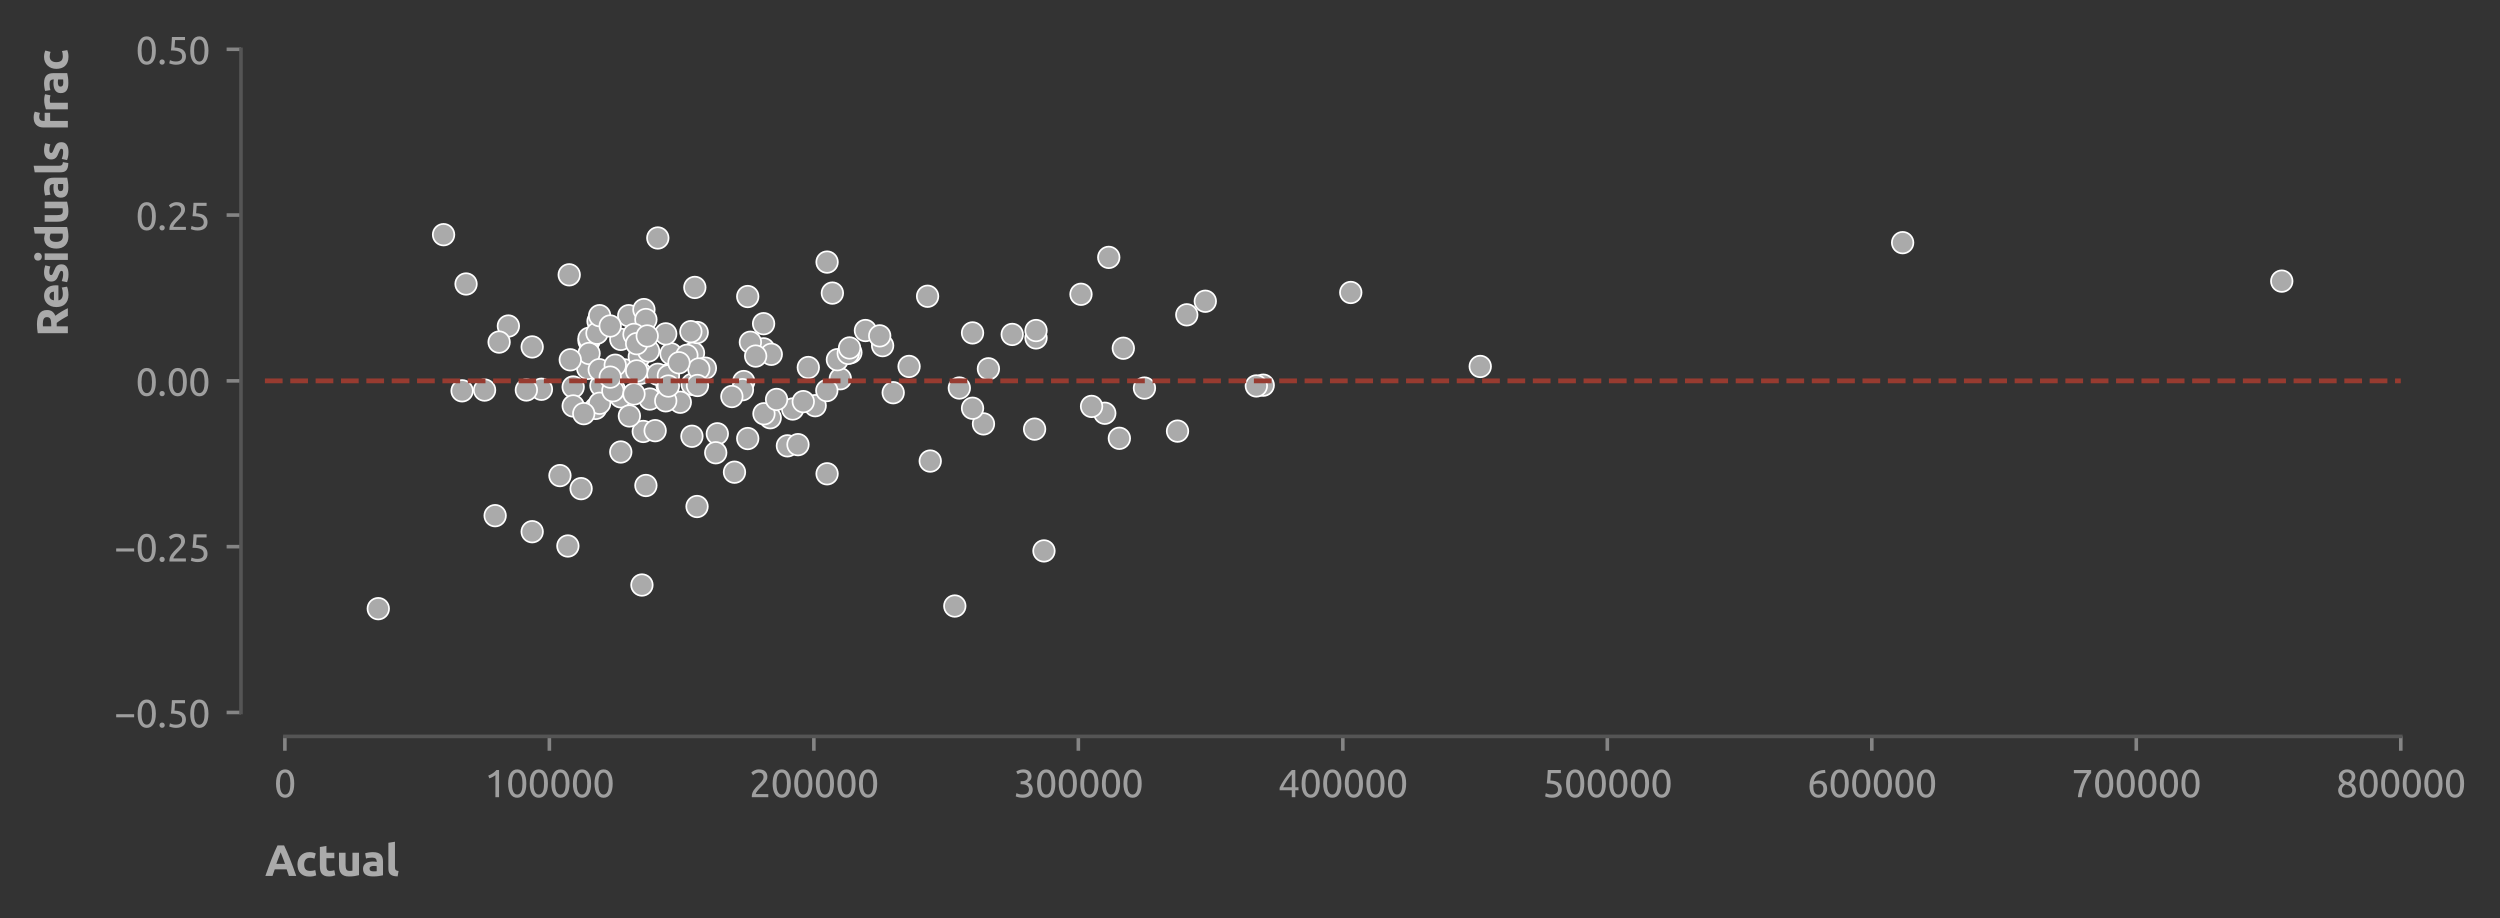 <?xml version="1.0" encoding="utf-8" standalone="no"?>
<!DOCTYPE svg PUBLIC "-//W3C//DTD SVG 1.1//EN"
  "http://www.w3.org/Graphics/SVG/1.1/DTD/svg11.dtd">
<svg xmlns:xlink="http://www.w3.org/1999/xlink" width="522.503pt" height="191.94pt" viewBox="0 0 522.503 191.94" xmlns="http://www.w3.org/2000/svg" version="1.1">
 <rect x="0" y="0" width="522.503" height="191.94" fill="#333333" stroke="none"/>
 <defs>
  <style type="text/css">*{stroke-linejoin: round; stroke-linecap: butt}</style>
 </defs>
 <g id="figure_1">
  <g id="patch_1">
   <path d="M 0 191.94 
L 522.503 191.94 
L 522.503 0 
L 0 0 
L 0 191.94 
z
" style="fill: none"/>
  </g>
  <g id="axes_1">
   <g id="patch_2">
    <path d="M 55.366 148.904 
L 501.766 148.904 
L 501.766 10.304 
L 55.366 10.304 
L 55.366 148.904 
z
" style="fill: none"/>
   </g>
   <g id="matplotlib.axis_1">
    <g id="xtick_1">
     <g id="line2d_1">
      <defs>
       <path id="m2306e26e25" d="M 0 0 
L 0 3 
" style="stroke: #858585; stroke-width: 0.75"/>
      </defs>
      <g>
       <use xlink:href="#m2306e26e25" x="59.539" y="153.904" style="fill: #858585; stroke: #858585; stroke-width: 0.75"/>
      </g>
     </g>
     <g id="text_1">
      <!-- 0 -->
      <g style="fill: #9f9f9f" transform="translate(57.283 166.611) scale(0.08 -0.08)">
       <defs>
        <path id="Ubuntu-30" d="M 320 2221 
Q 320 3334 713 3936 
Q 1107 4538 1805 4538 
Q 2502 4538 2896 3936 
Q 3290 3334 3290 2221 
Q 3290 1107 2896 505 
Q 2502 -96 1805 -96 
Q 1107 -96 713 505 
Q 320 1107 320 2221 
z
M 2662 2221 
Q 2662 2586 2620 2912 
Q 2579 3238 2480 3481 
Q 2381 3725 2214 3869 
Q 2048 4013 1805 4013 
Q 1562 4013 1395 3869 
Q 1229 3725 1129 3481 
Q 1030 3238 988 2912 
Q 947 2586 947 2221 
Q 947 1856 988 1529 
Q 1030 1203 1129 960 
Q 1229 717 1395 573 
Q 1562 429 1805 429 
Q 2048 429 2214 573 
Q 2381 717 2480 960 
Q 2579 1203 2620 1529 
Q 2662 1856 2662 2221 
z
" transform="scale(0.016)"/>
       </defs>
       <use xlink:href="#Ubuntu-30"/>
      </g>
     </g>
    </g>
    <g id="xtick_2">
     <g id="line2d_2">
      <g>
       <use xlink:href="#m2306e26e25" x="114.818" y="153.904" style="fill: #858585; stroke: #858585; stroke-width: 0.75"/>
      </g>
     </g>
     <g id="text_2">
      <!-- 100000 -->
      <g style="fill: #9f9f9f" transform="translate(101.28 166.611) scale(0.08 -0.08)">
       <defs>
        <path id="Ubuntu-31" d="M 595 3520 
Q 960 3661 1305 3881 
Q 1651 4102 1939 4435 
L 2362 4435 
L 2362 0 
L 1766 0 
L 1766 3610 
Q 1690 3539 1578 3462 
Q 1466 3386 1334 3315 
Q 1203 3245 1059 3181 
Q 915 3117 781 3072 
L 595 3520 
z
" transform="scale(0.016)"/>
       </defs>
       <use xlink:href="#Ubuntu-31"/>
       <use xlink:href="#Ubuntu-30" x="56.4"/>
       <use xlink:href="#Ubuntu-30" x="112.8"/>
       <use xlink:href="#Ubuntu-30" x="169.2"/>
       <use xlink:href="#Ubuntu-30" x="225.6"/>
       <use xlink:href="#Ubuntu-30" x="282"/>
      </g>
     </g>
    </g>
    <g id="xtick_3">
     <g id="line2d_3">
      <g>
       <use xlink:href="#m2306e26e25" x="170.096" y="153.904" style="fill: #858585; stroke: #858585; stroke-width: 0.75"/>
      </g>
     </g>
     <g id="text_3">
      <!-- 200000 -->
      <g style="fill: #9f9f9f" transform="translate(156.559 166.611) scale(0.08 -0.08)">
       <defs>
        <path id="Ubuntu-32" d="M 2989 3302 
Q 2989 3072 2896 2857 
Q 2803 2643 2649 2435 
Q 2496 2227 2304 2025 
Q 2112 1824 1920 1632 
Q 1811 1523 1667 1376 
Q 1523 1229 1395 1069 
Q 1267 909 1180 761 
Q 1094 614 1094 506 
L 3136 506 
L 3136 0 
L 448 0 
Q 442 38 442 76 
Q 442 115 442 147 
Q 442 448 541 707 
Q 640 966 800 1196 
Q 960 1427 1158 1632 
Q 1357 1837 1549 2029 
Q 1709 2182 1853 2332 
Q 1997 2483 2109 2633 
Q 2221 2784 2288 2944 
Q 2355 3104 2355 3283 
Q 2355 3475 2294 3609 
Q 2234 3744 2131 3833 
Q 2029 3923 1891 3964 
Q 1754 4006 1600 4006 
Q 1414 4006 1260 3955 
Q 1107 3904 985 3837 
Q 864 3770 781 3696 
Q 698 3622 653 3584 
L 358 4006 
Q 416 4070 531 4163 
Q 646 4256 806 4339 
Q 966 4422 1164 4480 
Q 1363 4538 1594 4538 
Q 2291 4538 2640 4214 
Q 2989 3891 2989 3302 
z
" transform="scale(0.016)"/>
       </defs>
       <use xlink:href="#Ubuntu-32"/>
       <use xlink:href="#Ubuntu-30" x="56.4"/>
       <use xlink:href="#Ubuntu-30" x="112.8"/>
       <use xlink:href="#Ubuntu-30" x="169.2"/>
       <use xlink:href="#Ubuntu-30" x="225.6"/>
       <use xlink:href="#Ubuntu-30" x="282"/>
      </g>
     </g>
    </g>
    <g id="xtick_4">
     <g id="line2d_4">
      <g>
       <use xlink:href="#m2306e26e25" x="225.374" y="153.904" style="fill: #858585; stroke: #858585; stroke-width: 0.75"/>
      </g>
     </g>
     <g id="text_4">
      <!-- 300000 -->
      <g style="fill: #9f9f9f" transform="translate(211.837 166.611) scale(0.08 -0.08)">
       <defs>
        <path id="Ubuntu-33" d="M 1446 435 
Q 2016 435 2262 659 
Q 2509 883 2509 1261 
Q 2509 1504 2406 1670 
Q 2304 1837 2137 1936 
Q 1971 2035 1750 2076 
Q 1530 2118 1299 2118 
L 1146 2118 
L 1146 2605 
L 1357 2605 
Q 1517 2605 1686 2637 
Q 1856 2669 1997 2752 
Q 2138 2835 2227 2979 
Q 2317 3123 2317 3341 
Q 2317 3520 2253 3648 
Q 2189 3776 2083 3859 
Q 1978 3942 1840 3977 
Q 1702 4013 1549 4013 
Q 1242 4013 1027 3923 
Q 813 3834 666 3738 
L 435 4192 
Q 512 4243 630 4304 
Q 749 4365 896 4416 
Q 1043 4467 1212 4502 
Q 1382 4538 1568 4538 
Q 1920 4538 2176 4451 
Q 2432 4365 2598 4208 
Q 2765 4051 2848 3836 
Q 2931 3622 2931 3373 
Q 2931 3027 2732 2780 
Q 2534 2534 2253 2406 
Q 2426 2355 2586 2259 
Q 2746 2163 2864 2016 
Q 2982 1869 3056 1677 
Q 3130 1485 3130 1248 
Q 3130 960 3030 713 
Q 2931 467 2723 288 
Q 2515 109 2201 6 
Q 1888 -96 1459 -96 
Q 1293 -96 1117 -70 
Q 941 -45 787 -6 
Q 634 32 518 70 
Q 403 109 352 134 
L 467 653 
Q 576 602 829 518 
Q 1082 435 1446 435 
z
" transform="scale(0.016)"/>
       </defs>
       <use xlink:href="#Ubuntu-33"/>
       <use xlink:href="#Ubuntu-30" x="56.4"/>
       <use xlink:href="#Ubuntu-30" x="112.8"/>
       <use xlink:href="#Ubuntu-30" x="169.2"/>
       <use xlink:href="#Ubuntu-30" x="225.6"/>
       <use xlink:href="#Ubuntu-30" x="282"/>
      </g>
     </g>
    </g>
    <g id="xtick_5">
     <g id="line2d_5">
      <g>
       <use xlink:href="#m2306e26e25" x="280.653" y="153.904" style="fill: #858585; stroke: #858585; stroke-width: 0.75"/>
      </g>
     </g>
     <g id="text_5">
      <!-- 400000 -->
      <g style="fill: #9f9f9f" transform="translate(267.115 166.611) scale(0.08 -0.08)">
       <defs>
        <path id="Ubuntu-34" d="M 256 1536 
Q 378 1818 589 2192 
Q 800 2566 1065 2963 
Q 1331 3360 1635 3744 
Q 1939 4128 2246 4435 
L 2816 4435 
L 2816 1619 
L 3341 1619 
L 3341 1133 
L 2816 1133 
L 2816 0 
L 2240 0 
L 2240 1133 
L 256 1133 
L 256 1536 
z
M 2240 3731 
Q 2048 3526 1853 3273 
Q 1658 3021 1472 2745 
Q 1286 2470 1123 2182 
Q 960 1894 832 1619 
L 2240 1619 
L 2240 3731 
z
" transform="scale(0.016)"/>
       </defs>
       <use xlink:href="#Ubuntu-34"/>
       <use xlink:href="#Ubuntu-30" x="56.4"/>
       <use xlink:href="#Ubuntu-30" x="112.8"/>
       <use xlink:href="#Ubuntu-30" x="169.2"/>
       <use xlink:href="#Ubuntu-30" x="225.6"/>
       <use xlink:href="#Ubuntu-30" x="282"/>
      </g>
     </g>
    </g>
    <g id="xtick_6">
     <g id="line2d_6">
      <g>
       <use xlink:href="#m2306e26e25" x="335.931" y="153.904" style="fill: #858585; stroke: #858585; stroke-width: 0.75"/>
      </g>
     </g>
     <g id="text_6">
      <!-- 500000 -->
      <g style="fill: #9f9f9f" transform="translate(322.394 166.611) scale(0.08 -0.08)">
       <defs>
        <path id="Ubuntu-35" d="M 1274 2726 
Q 2240 2688 2691 2304 
Q 3142 1920 3142 1261 
Q 3142 966 3043 716 
Q 2944 467 2742 288 
Q 2541 109 2233 6 
Q 1926 -96 1504 -96 
Q 1338 -96 1165 -70 
Q 992 -45 845 -6 
Q 698 32 582 70 
Q 467 109 416 134 
L 531 653 
Q 640 602 886 518 
Q 1133 435 1491 435 
Q 1779 435 1974 499 
Q 2170 563 2291 672 
Q 2413 781 2467 925 
Q 2522 1069 2522 1229 
Q 2522 1472 2438 1661 
Q 2355 1850 2144 1978 
Q 1933 2106 1581 2173 
Q 1229 2240 691 2240 
Q 730 2554 752 2829 
Q 774 3104 793 3366 
Q 813 3629 825 3888 
Q 838 4147 851 4435 
L 2989 4435 
L 2989 3930 
L 1370 3930 
Q 1363 3834 1350 3670 
Q 1338 3507 1325 3331 
Q 1312 3155 1299 2988 
Q 1286 2822 1274 2726 
z
" transform="scale(0.016)"/>
       </defs>
       <use xlink:href="#Ubuntu-35"/>
       <use xlink:href="#Ubuntu-30" x="56.4"/>
       <use xlink:href="#Ubuntu-30" x="112.8"/>
       <use xlink:href="#Ubuntu-30" x="169.2"/>
       <use xlink:href="#Ubuntu-30" x="225.6"/>
       <use xlink:href="#Ubuntu-30" x="282"/>
      </g>
     </g>
    </g>
    <g id="xtick_7">
     <g id="line2d_7">
      <g>
       <use xlink:href="#m2306e26e25" x="391.209" y="153.904" style="fill: #858585; stroke: #858585; stroke-width: 0.75"/>
      </g>
     </g>
     <g id="text_7">
      <!-- 600000 -->
      <g style="fill: #9f9f9f" transform="translate(377.672 166.611) scale(0.08 -0.08)">
       <defs>
        <path id="Ubuntu-36" d="M 403 1779 
Q 403 2426 582 2922 
Q 762 3418 1091 3757 
Q 1421 4096 1891 4272 
Q 2362 4448 2950 4454 
L 2995 3955 
Q 2618 3949 2307 3872 
Q 1997 3795 1753 3628 
Q 1510 3462 1344 3196 
Q 1178 2931 1094 2541 
Q 1261 2618 1469 2669 
Q 1677 2720 1901 2720 
Q 2278 2720 2540 2605 
Q 2803 2490 2969 2301 
Q 3136 2112 3209 1865 
Q 3283 1619 3283 1350 
Q 3283 1107 3200 851 
Q 3117 595 2947 384 
Q 2778 173 2515 38 
Q 2253 -96 1894 -96 
Q 1165 -96 784 403 
Q 403 902 403 1779 
z
M 1837 2234 
Q 1613 2234 1421 2192 
Q 1229 2150 1037 2067 
Q 1030 1997 1027 1923 
Q 1024 1850 1024 1779 
Q 1024 1498 1062 1248 
Q 1101 998 1200 809 
Q 1299 621 1465 509 
Q 1632 397 1888 397 
Q 2099 397 2246 486 
Q 2394 576 2490 717 
Q 2586 858 2627 1021 
Q 2669 1184 2669 1338 
Q 2669 1773 2461 2003 
Q 2253 2234 1837 2234 
z
" transform="scale(0.016)"/>
       </defs>
       <use xlink:href="#Ubuntu-36"/>
       <use xlink:href="#Ubuntu-30" x="56.4"/>
       <use xlink:href="#Ubuntu-30" x="112.8"/>
       <use xlink:href="#Ubuntu-30" x="169.2"/>
       <use xlink:href="#Ubuntu-30" x="225.6"/>
       <use xlink:href="#Ubuntu-30" x="282"/>
      </g>
     </g>
    </g>
    <g id="xtick_8">
     <g id="line2d_8">
      <g>
       <use xlink:href="#m2306e26e25" x="446.488" y="153.904" style="fill: #858585; stroke: #858585; stroke-width: 0.75"/>
      </g>
     </g>
     <g id="text_8">
      <!-- 700000 -->
      <g style="fill: #9f9f9f" transform="translate(432.95 166.611) scale(0.08 -0.08)">
       <defs>
        <path id="Ubuntu-37" d="M 1043 0 
Q 1082 512 1226 1078 
Q 1370 1645 1581 2179 
Q 1792 2714 2045 3171 
Q 2298 3629 2541 3917 
L 384 3917 
L 384 4435 
L 3206 4435 
L 3206 3942 
Q 2995 3699 2739 3273 
Q 2483 2848 2256 2320 
Q 2029 1792 1865 1193 
Q 1702 595 1664 0 
L 1043 0 
z
" transform="scale(0.016)"/>
       </defs>
       <use xlink:href="#Ubuntu-37"/>
       <use xlink:href="#Ubuntu-30" x="56.4"/>
       <use xlink:href="#Ubuntu-30" x="112.8"/>
       <use xlink:href="#Ubuntu-30" x="169.2"/>
       <use xlink:href="#Ubuntu-30" x="225.6"/>
       <use xlink:href="#Ubuntu-30" x="282"/>
      </g>
     </g>
    </g>
    <g id="xtick_9">
     <g id="line2d_9">
      <g>
       <use xlink:href="#m2306e26e25" x="501.766" y="153.904" style="fill: #858585; stroke: #858585; stroke-width: 0.75"/>
      </g>
     </g>
     <g id="text_9">
      <!-- 800000 -->
      <g style="fill: #9f9f9f" transform="translate(488.228 166.611) scale(0.08 -0.08)">
       <defs>
        <path id="Ubuntu-38" d="M 3258 1152 
Q 3258 883 3165 656 
Q 3072 429 2889 259 
Q 2707 90 2432 -3 
Q 2157 -96 1798 -96 
Q 1382 -96 1104 22 
Q 826 141 659 320 
Q 493 499 422 713 
Q 352 928 352 1120 
Q 352 1306 413 1475 
Q 474 1645 573 1792 
Q 672 1939 803 2057 
Q 934 2176 1082 2266 
Q 454 2624 454 3322 
Q 454 3565 550 3785 
Q 646 4006 822 4172 
Q 998 4339 1248 4438 
Q 1498 4538 1805 4538 
Q 2163 4538 2419 4429 
Q 2675 4320 2838 4150 
Q 3002 3981 3075 3776 
Q 3149 3571 3149 3379 
Q 3149 3194 3094 3030 
Q 3040 2867 2947 2726 
Q 2854 2586 2736 2477 
Q 2618 2368 2490 2285 
Q 3245 1926 3258 1152 
z
M 954 1114 
Q 954 998 995 873 
Q 1037 749 1139 643 
Q 1242 538 1402 467 
Q 1562 397 1805 397 
Q 2022 397 2185 461 
Q 2349 525 2451 624 
Q 2554 723 2605 851 
Q 2656 979 2656 1114 
Q 2656 1318 2579 1472 
Q 2502 1626 2358 1741 
Q 2214 1856 2012 1936 
Q 1811 2016 1555 2074 
Q 1267 1914 1110 1677 
Q 954 1440 954 1114 
z
M 2554 3386 
Q 2554 3482 2512 3597 
Q 2470 3712 2380 3811 
Q 2291 3910 2150 3977 
Q 2010 4045 1805 4045 
Q 1600 4045 1456 3981 
Q 1312 3917 1222 3817 
Q 1133 3718 1091 3600 
Q 1050 3482 1050 3366 
Q 1050 3226 1101 3085 
Q 1152 2944 1261 2822 
Q 1370 2701 1546 2605 
Q 1722 2509 1965 2451 
Q 2234 2611 2394 2825 
Q 2554 3040 2554 3386 
z
" transform="scale(0.016)"/>
       </defs>
       <use xlink:href="#Ubuntu-38"/>
       <use xlink:href="#Ubuntu-30" x="56.4"/>
       <use xlink:href="#Ubuntu-30" x="112.8"/>
       <use xlink:href="#Ubuntu-30" x="169.2"/>
       <use xlink:href="#Ubuntu-30" x="225.6"/>
       <use xlink:href="#Ubuntu-30" x="282"/>
      </g>
     </g>
    </g>
    <g id="text_10">
     <!-- Actual -->
     <g style="fill: #aaaaaa" transform="translate(55.366 183.075) scale(0.09 -0.09)">
      <defs>
       <path id="Ubuntu-Bold-41" d="M 3482 0 
Q 3411 230 3324 473 
Q 3238 717 3155 960 
L 1427 960 
Q 1344 717 1257 473 
Q 1171 230 1101 0 
L 64 0 
Q 314 717 538 1325 
Q 762 1933 976 2470 
Q 1190 3008 1398 3491 
Q 1606 3974 1830 4435 
L 2784 4435 
Q 3002 3974 3213 3491 
Q 3424 3008 3638 2470 
Q 3853 1933 4077 1325 
Q 4301 717 4550 0 
L 3482 0 
z
M 2285 3430 
Q 2253 3334 2189 3168 
Q 2125 3002 2041 2784 
Q 1958 2566 1859 2304 
Q 1760 2042 1658 1754 
L 2918 1754 
Q 2816 2042 2720 2304 
Q 2624 2566 2537 2784 
Q 2451 3002 2387 3168 
Q 2323 3334 2285 3430 
z
" transform="scale(0.016)"/>
       <path id="Ubuntu-Bold-63" d="M 288 1683 
Q 288 2048 406 2371 
Q 525 2694 749 2934 
Q 973 3174 1293 3315 
Q 1613 3456 2022 3456 
Q 2291 3456 2515 3408 
Q 2739 3360 2950 3270 
L 2752 2509 
Q 2618 2560 2458 2598 
Q 2298 2637 2099 2637 
Q 1677 2637 1469 2374 
Q 1261 2112 1261 1683 
Q 1261 1229 1456 979 
Q 1651 730 2138 730 
Q 2310 730 2508 762 
Q 2707 794 2874 864 
L 3008 83 
Q 2842 13 2592 -38 
Q 2342 -90 2042 -90 
Q 1581 -90 1248 48 
Q 915 186 700 422 
Q 486 659 387 982 
Q 288 1306 288 1683 
z
" transform="scale(0.016)"/>
       <path id="Ubuntu-Bold-74" d="M 416 4205 
L 1370 4358 
L 1370 3366 
L 2515 3366 
L 2515 2573 
L 1370 2573 
L 1370 1389 
Q 1370 1088 1475 909 
Q 1581 730 1901 730 
Q 2054 730 2217 758 
Q 2381 787 2515 838 
L 2650 96 
Q 2477 26 2265 -25 
Q 2054 -77 1747 -77 
Q 1357 -77 1101 28 
Q 845 134 691 323 
Q 538 512 477 781 
Q 416 1050 416 1376 
L 416 4205 
z
" transform="scale(0.016)"/>
       <path id="Ubuntu-Bold-75" d="M 3322 115 
Q 3078 45 2694 -16 
Q 2310 -77 1888 -77 
Q 1459 -77 1174 38 
Q 890 154 723 362 
Q 557 570 486 858 
Q 416 1146 416 1491 
L 416 3366 
L 1370 3366 
L 1370 1606 
Q 1370 1146 1491 941 
Q 1613 736 1946 736 
Q 2048 736 2163 745 
Q 2278 755 2368 768 
L 2368 3366 
L 3322 3366 
L 3322 115 
z
" transform="scale(0.016)"/>
       <path id="Ubuntu-Bold-61" d="M 1734 666 
Q 1875 666 2003 672 
Q 2131 678 2208 691 
L 2208 1414 
Q 2150 1427 2035 1440 
Q 1920 1453 1824 1453 
Q 1690 1453 1571 1437 
Q 1453 1421 1363 1376 
Q 1274 1331 1222 1254 
Q 1171 1178 1171 1062 
Q 1171 838 1321 752 
Q 1472 666 1734 666 
z
M 1658 3456 
Q 2080 3456 2361 3360 
Q 2643 3264 2812 3085 
Q 2982 2906 3052 2650 
Q 3123 2394 3123 2080 
L 3123 96 
Q 2918 51 2553 -9 
Q 2189 -70 1670 -70 
Q 1344 -70 1078 -12 
Q 813 45 621 176 
Q 429 307 326 518 
Q 224 730 224 1037 
Q 224 1331 342 1536 
Q 461 1741 659 1862 
Q 858 1984 1114 2038 
Q 1370 2093 1645 2093 
Q 1830 2093 1974 2077 
Q 2118 2061 2208 2035 
L 2208 2125 
Q 2208 2368 2061 2515 
Q 1914 2662 1549 2662 
Q 1306 2662 1069 2627 
Q 832 2592 659 2528 
L 538 3296 
Q 621 3322 745 3350 
Q 870 3379 1017 3401 
Q 1165 3424 1328 3440 
Q 1491 3456 1658 3456 
z
" transform="scale(0.016)"/>
       <path id="Ubuntu-Bold-6c" d="M 1792 -64 
Q 1376 -58 1117 25 
Q 858 109 707 259 
Q 557 410 502 624 
Q 448 838 448 1107 
L 448 4813 
L 1402 4966 
L 1402 1299 
Q 1402 1171 1421 1068 
Q 1440 966 1494 896 
Q 1549 826 1651 781 
Q 1754 736 1926 723 
L 1792 -64 
z
" transform="scale(0.016)"/>
      </defs>
      <use xlink:href="#Ubuntu-Bold-41"/>
      <use xlink:href="#Ubuntu-Bold-63" x="70.975"/>
      <use xlink:href="#Ubuntu-Bold-74" x="120.975"/>
      <use xlink:href="#Ubuntu-Bold-75" x="165.375"/>
      <use xlink:href="#Ubuntu-Bold-61" x="224.275"/>
      <use xlink:href="#Ubuntu-Bold-6c" x="279.575"/>
     </g>
    </g>
   </g>
   <g id="matplotlib.axis_2">
    <g id="ytick_1">
     <g id="line2d_10">
      <defs>
       <path id="m3f783ba815" d="M 0 0 
L -3 0 
" style="stroke: #858585; stroke-width: 0.75"/>
      </defs>
      <g>
       <use xlink:href="#m3f783ba815" x="50.366" y="148.904" style="fill: #858585; stroke: #858585; stroke-width: 0.75"/>
      </g>
     </g>
     <g id="text_11">
      <!-- −0.50 -->
      <g style="fill: #9f9f9f" transform="translate(23.848 152.007) scale(0.08 -0.08)">
       <defs>
        <path id="Ubuntu-2212" d="M 339 2138 
L 3270 2138 
L 3270 1632 
L 339 1632 
L 339 2138 
z
" transform="scale(0.016)"/>
        <path id="Ubuntu-2e" d="M 1216 346 
Q 1216 173 1101 45 
Q 986 -83 787 -83 
Q 589 -83 473 45 
Q 358 173 358 346 
Q 358 518 473 646 
Q 589 774 787 774 
Q 986 774 1101 646 
Q 1216 518 1216 346 
z
" transform="scale(0.016)"/>
       </defs>
       <use xlink:href="#Ubuntu-2212"/>
       <use xlink:href="#Ubuntu-30" x="56.4"/>
       <use xlink:href="#Ubuntu-2e" x="112.8"/>
       <use xlink:href="#Ubuntu-35" x="137.4"/>
       <use xlink:href="#Ubuntu-30" x="193.8"/>
      </g>
     </g>
    </g>
    <g id="ytick_2">
     <g id="line2d_11">
      <g>
       <use xlink:href="#m3f783ba815" x="50.366" y="114.254" style="fill: #858585; stroke: #858585; stroke-width: 0.75"/>
      </g>
     </g>
     <g id="text_12">
      <!-- −0.25 -->
      <g style="fill: #9f9f9f" transform="translate(23.848 117.358) scale(0.08 -0.08)">
       <use xlink:href="#Ubuntu-2212"/>
       <use xlink:href="#Ubuntu-30" x="56.4"/>
       <use xlink:href="#Ubuntu-2e" x="112.8"/>
       <use xlink:href="#Ubuntu-32" x="137.4"/>
       <use xlink:href="#Ubuntu-35" x="193.8"/>
      </g>
     </g>
    </g>
    <g id="ytick_3">
     <g id="line2d_12">
      <g>
       <use xlink:href="#m3f783ba815" x="50.366" y="79.604" style="fill: #858585; stroke: #858585; stroke-width: 0.75"/>
      </g>
     </g>
     <g id="text_13">
      <!-- 0.00 -->
      <g style="fill: #9f9f9f" transform="translate(28.361 82.707) scale(0.08 -0.08)">
       <use xlink:href="#Ubuntu-30"/>
       <use xlink:href="#Ubuntu-2e" x="56.4"/>
       <use xlink:href="#Ubuntu-30" x="81"/>
       <use xlink:href="#Ubuntu-30" x="137.4"/>
      </g>
     </g>
    </g>
    <g id="ytick_4">
     <g id="line2d_13">
      <g>
       <use xlink:href="#m3f783ba815" x="50.366" y="44.954" style="fill: #858585; stroke: #858585; stroke-width: 0.75"/>
      </g>
     </g>
     <g id="text_14">
      <!-- 0.25 -->
      <g style="fill: #9f9f9f" transform="translate(28.361 48.057) scale(0.08 -0.08)">
       <use xlink:href="#Ubuntu-30"/>
       <use xlink:href="#Ubuntu-2e" x="56.4"/>
       <use xlink:href="#Ubuntu-32" x="81"/>
       <use xlink:href="#Ubuntu-35" x="137.4"/>
      </g>
     </g>
    </g>
    <g id="ytick_5">
     <g id="line2d_14">
      <g>
       <use xlink:href="#m3f783ba815" x="50.366" y="10.304" style="fill: #858585; stroke: #858585; stroke-width: 0.75"/>
      </g>
     </g>
     <g id="text_15">
      <!-- 0.50 -->
      <g style="fill: #9f9f9f" transform="translate(28.361 13.408) scale(0.08 -0.08)">
       <use xlink:href="#Ubuntu-30"/>
       <use xlink:href="#Ubuntu-2e" x="56.4"/>
       <use xlink:href="#Ubuntu-35" x="81"/>
       <use xlink:href="#Ubuntu-30" x="137.4"/>
      </g>
     </g>
    </g>
    <g id="text_16">
     <!-- Residuals frac -->
     <g style="fill: #aaaaaa" transform="translate(14.183 70.372) rotate(-90) scale(0.09 -0.09)">
      <defs>
       <path id="Ubuntu-Bold-52" d="M 1811 4486 
Q 2810 4486 3341 4131 
Q 3872 3776 3872 3027 
Q 3872 2560 3657 2269 
Q 3443 1978 3040 1811 
Q 3174 1645 3321 1430 
Q 3469 1216 3613 982 
Q 3757 749 3891 496 
Q 4026 243 4141 0 
L 3021 0 
Q 2899 218 2774 442 
Q 2650 666 2518 877 
Q 2387 1088 2259 1277 
Q 2131 1466 2003 1619 
L 1510 1619 
L 1510 0 
L 512 0 
L 512 4371 
Q 838 4435 1187 4460 
Q 1536 4486 1811 4486 
z
M 1869 3635 
Q 1760 3635 1673 3628 
Q 1587 3622 1510 3616 
L 1510 2413 
L 1792 2413 
Q 2355 2413 2598 2553 
Q 2842 2694 2842 3034 
Q 2842 3360 2595 3497 
Q 2349 3635 1869 3635 
z
" transform="scale(0.016)"/>
       <path id="Ubuntu-Bold-65" d="M 288 1658 
Q 288 2106 425 2442 
Q 563 2778 787 3002 
Q 1011 3226 1302 3341 
Q 1594 3456 1901 3456 
Q 2618 3456 3034 3017 
Q 3450 2579 3450 1728 
Q 3450 1645 3443 1545 
Q 3437 1446 3430 1370 
L 1267 1370 
Q 1299 1075 1542 902 
Q 1786 730 2195 730 
Q 2458 730 2710 778 
Q 2963 826 3123 896 
L 3251 122 
Q 3174 83 3046 44 
Q 2918 6 2761 -22 
Q 2605 -51 2425 -70 
Q 2246 -90 2067 -90 
Q 1613 -90 1277 44 
Q 941 179 720 412 
Q 499 646 393 966 
Q 288 1286 288 1658 
z
M 2528 2022 
Q 2522 2144 2486 2259 
Q 2451 2374 2377 2464 
Q 2304 2554 2192 2611 
Q 2080 2669 1914 2669 
Q 1754 2669 1638 2614 
Q 1523 2560 1446 2470 
Q 1370 2381 1328 2262 
Q 1286 2144 1267 2022 
L 2528 2022 
z
" transform="scale(0.016)"/>
       <path id="Ubuntu-Bold-73" d="M 1414 685 
Q 1677 685 1785 736 
Q 1894 787 1894 934 
Q 1894 1050 1753 1136 
Q 1613 1222 1325 1331 
Q 1101 1414 918 1504 
Q 736 1594 608 1718 
Q 480 1843 409 2016 
Q 339 2189 339 2432 
Q 339 2906 691 3181 
Q 1043 3456 1658 3456 
Q 1965 3456 2246 3401 
Q 2528 3347 2694 3283 
L 2528 2541 
Q 2362 2598 2166 2643 
Q 1971 2688 1728 2688 
Q 1280 2688 1280 2438 
Q 1280 2381 1299 2336 
Q 1318 2291 1376 2249 
Q 1434 2208 1533 2160 
Q 1632 2112 1786 2054 
Q 2099 1939 2304 1827 
Q 2509 1715 2627 1584 
Q 2746 1453 2794 1293 
Q 2842 1133 2842 922 
Q 2842 422 2467 166 
Q 2093 -90 1408 -90 
Q 960 -90 662 -13 
Q 365 64 250 115 
L 410 890 
Q 653 794 909 739 
Q 1165 685 1414 685 
z
" transform="scale(0.016)"/>
       <path id="Ubuntu-Bold-69" d="M 1402 0 
L 448 0 
L 448 3366 
L 1402 3366 
L 1402 0 
z
M 1491 4339 
Q 1491 4077 1321 3926 
Q 1152 3776 922 3776 
Q 691 3776 521 3926 
Q 352 4077 352 4339 
Q 352 4602 521 4752 
Q 691 4902 922 4902 
Q 1152 4902 1321 4752 
Q 1491 4602 1491 4339 
z
" transform="scale(0.016)"/>
       <path id="Ubuntu-Bold-64" d="M 1261 1709 
Q 1261 1267 1459 998 
Q 1658 730 2048 730 
Q 2176 730 2285 739 
Q 2394 749 2464 762 
L 2464 2496 
Q 2374 2554 2230 2592 
Q 2086 2630 1939 2630 
Q 1261 2630 1261 1709 
z
M 3418 109 
Q 3290 70 3123 35 
Q 2957 0 2774 -25 
Q 2592 -51 2403 -67 
Q 2214 -83 2042 -83 
Q 1626 -83 1299 38 
Q 973 160 749 387 
Q 525 614 406 937 
Q 288 1261 288 1664 
Q 288 2074 390 2403 
Q 493 2733 685 2963 
Q 877 3194 1155 3315 
Q 1434 3437 1792 3437 
Q 1990 3437 2147 3398 
Q 2304 3360 2464 3290 
L 2464 4813 
L 3418 4966 
L 3418 109 
z
" transform="scale(0.016)"/>
       <path id="Ubuntu-Bold-20" transform="scale(0.016)"/>
       <path id="Ubuntu-Bold-66" d="M 1907 4966 
Q 2176 4966 2400 4912 
Q 2624 4858 2746 4806 
L 2560 4045 
Q 2432 4102 2281 4131 
Q 2131 4160 2003 4160 
Q 1830 4160 1712 4112 
Q 1594 4064 1526 3981 
Q 1459 3898 1430 3782 
Q 1402 3667 1402 3533 
L 1402 3366 
L 2579 3366 
L 2579 2573 
L 1402 2573 
L 1402 0 
L 448 0 
L 448 3546 
Q 448 4198 816 4582 
Q 1184 4966 1907 4966 
z
" transform="scale(0.016)"/>
       <path id="Ubuntu-Bold-72" d="M 2477 2522 
Q 2349 2554 2176 2589 
Q 2003 2624 1805 2624 
Q 1715 2624 1590 2608 
Q 1466 2592 1402 2573 
L 1402 0 
L 448 0 
L 448 3187 
Q 704 3277 1053 3357 
Q 1402 3437 1830 3437 
Q 1907 3437 2016 3427 
Q 2125 3418 2233 3402 
Q 2342 3386 2451 3363 
Q 2560 3341 2637 3309 
L 2477 2522 
z
" transform="scale(0.016)"/>
      </defs>
      <use xlink:href="#Ubuntu-Bold-52"/>
      <use xlink:href="#Ubuntu-Bold-65" x="64.2"/>
      <use xlink:href="#Ubuntu-Bold-73" x="122.6"/>
      <use xlink:href="#Ubuntu-Bold-69" x="171.1"/>
      <use xlink:href="#Ubuntu-Bold-64" x="200"/>
      <use xlink:href="#Ubuntu-Bold-75" x="260.4"/>
      <use xlink:href="#Ubuntu-Bold-61" x="319.3"/>
      <use xlink:href="#Ubuntu-Bold-6c" x="374.6"/>
      <use xlink:href="#Ubuntu-Bold-73" x="406.2"/>
      <use xlink:href="#Ubuntu-Bold-20" x="454.7"/>
      <use xlink:href="#Ubuntu-Bold-66" x="478.7"/>
      <use xlink:href="#Ubuntu-Bold-72" x="520.9"/>
      <use xlink:href="#Ubuntu-Bold-61" x="562.1"/>
      <use xlink:href="#Ubuntu-Bold-63" x="617.4"/>
     </g>
    </g>
   </g>
   <g id="PathCollection_1">
    <defs>
     <path id="m11c7011b16" d="M 0 2.25 
C 0.597 2.25 1.169 2.013 1.591 1.591 
C 2.013 1.169 2.25 0.597 2.25 0 
C 2.25 -0.597 2.013 -1.169 1.591 -1.591 
C 1.169 -2.013 0.597 -2.25 0 -2.25 
C -0.597 -2.25 -1.169 -2.013 -1.591 -1.591 
C -2.013 -1.169 -2.25 -0.597 -2.25 0 
C -2.25 0.597 -2.013 1.169 -1.591 1.591 
C -1.169 2.013 -0.597 2.25 0 2.25 
z
" style="stroke: #ffffff; stroke-width: 0.36"/>
    </defs>
    <g clip-path="url(#p5ed23a3494)">
     <use xlink:href="#m11c7011b16" x="144.944" y="73.782" style="fill: #aaaaaa; stroke: #ffffff; stroke-width: 0.36"/>
     <use xlink:href="#m11c7011b16" x="239.194" y="81.108" style="fill: #aaaaaa; stroke: #ffffff; stroke-width: 0.36"/>
     <use xlink:href="#m11c7011b16" x="123.11" y="71.27" style="fill: #aaaaaa; stroke: #ffffff; stroke-width: 0.36"/>
     <use xlink:href="#m11c7011b16" x="147.432" y="76.944" style="fill: #aaaaaa; stroke: #ffffff; stroke-width: 0.36"/>
     <use xlink:href="#m11c7011b16" x="233.943" y="91.606" style="fill: #aaaaaa; stroke: #ffffff; stroke-width: 0.36"/>
     <use xlink:href="#m11c7011b16" x="101.275" y="81.522" style="fill: #aaaaaa; stroke: #ffffff; stroke-width: 0.36"/>
     <use xlink:href="#m11c7011b16" x="231.731" y="53.793" style="fill: #aaaaaa; stroke: #ffffff; stroke-width: 0.36"/>
     <use xlink:href="#m11c7011b16" x="140.246" y="73.953" style="fill: #aaaaaa; stroke: #ffffff; stroke-width: 0.36"/>
     <use xlink:href="#m11c7011b16" x="106.25" y="68.142" style="fill: #aaaaaa; stroke: #ffffff; stroke-width: 0.36"/>
     <use xlink:href="#m11c7011b16" x="134.442" y="90.177" style="fill: #aaaaaa; stroke: #ffffff; stroke-width: 0.36"/>
     <use xlink:href="#m11c7011b16" x="139.693" y="78.322" style="fill: #aaaaaa; stroke: #ffffff; stroke-width: 0.36"/>
     <use xlink:href="#m11c7011b16" x="131.401" y="65.979" style="fill: #aaaaaa; stroke: #ffffff; stroke-width: 0.36"/>
     <use xlink:href="#m11c7011b16" x="104.315" y="71.495" style="fill: #aaaaaa; stroke: #ffffff; stroke-width: 0.36"/>
     <use xlink:href="#m11c7011b16" x="177.835" y="73.671" style="fill: #aaaaaa; stroke: #ffffff; stroke-width: 0.36"/>
     <use xlink:href="#m11c7011b16" x="159.593" y="67.652" style="fill: #aaaaaa; stroke: #ffffff; stroke-width: 0.36"/>
     <use xlink:href="#m11c7011b16" x="133.889" y="78.019" style="fill: #aaaaaa; stroke: #ffffff; stroke-width: 0.36"/>
     <use xlink:href="#m11c7011b16" x="160.975" y="87.308" style="fill: #aaaaaa; stroke: #ffffff; stroke-width: 0.36"/>
     <use xlink:href="#m11c7011b16" x="134.165" y="72.132" style="fill: #aaaaaa; stroke: #ffffff; stroke-width: 0.36"/>
     <use xlink:href="#m11c7011b16" x="124.989" y="67.154" style="fill: #aaaaaa; stroke: #ffffff; stroke-width: 0.36"/>
     <use xlink:href="#m11c7011b16" x="184.468" y="72.237" style="fill: #aaaaaa; stroke: #ffffff; stroke-width: 0.36"/>
     <use xlink:href="#m11c7011b16" x="145.221" y="60.074" style="fill: #aaaaaa; stroke: #ffffff; stroke-width: 0.36"/>
     <use xlink:href="#m11c7011b16" x="175.624" y="79.158" style="fill: #aaaaaa; stroke: #ffffff; stroke-width: 0.36"/>
     <use xlink:href="#m11c7011b16" x="155.447" y="79.743" style="fill: #aaaaaa; stroke: #ffffff; stroke-width: 0.36"/>
     <use xlink:href="#m11c7011b16" x="130.848" y="77.572" style="fill: #aaaaaa; stroke: #ffffff; stroke-width: 0.36"/>
     <use xlink:href="#m11c7011b16" x="165.674" y="85.483" style="fill: #aaaaaa; stroke: #ffffff; stroke-width: 0.36"/>
     <use xlink:href="#m11c7011b16" x="144.613" y="91.18" style="fill: #aaaaaa; stroke: #ffffff; stroke-width: 0.36"/>
     <use xlink:href="#m11c7011b16" x="159.667" y="86.477" style="fill: #aaaaaa; stroke: #ffffff; stroke-width: 0.36"/>
     <use xlink:href="#m11c7011b16" x="137.482" y="49.74" style="fill: #aaaaaa; stroke: #ffffff; stroke-width: 0.36"/>
     <use xlink:href="#m11c7011b16" x="159.593" y="72.907" style="fill: #aaaaaa; stroke: #ffffff; stroke-width: 0.36"/>
     <use xlink:href="#m11c7011b16" x="175.016" y="75.177" style="fill: #aaaaaa; stroke: #ffffff; stroke-width: 0.36"/>
     <use xlink:href="#m11c7011b16" x="129.743" y="70.929" style="fill: #aaaaaa; stroke: #ffffff; stroke-width: 0.36"/>
     <use xlink:href="#m11c7011b16" x="216.53" y="70.626" style="fill: #aaaaaa; stroke: #ffffff; stroke-width: 0.36"/>
     <use xlink:href="#m11c7011b16" x="170.372" y="84.79" style="fill: #aaaaaa; stroke: #ffffff; stroke-width: 0.36"/>
     <use xlink:href="#m11c7011b16" x="134.58" y="64.702" style="fill: #aaaaaa; stroke: #ffffff; stroke-width: 0.36"/>
     <use xlink:href="#m11c7011b16" x="200.499" y="81.097" style="fill: #aaaaaa; stroke: #ffffff; stroke-width: 0.36"/>
     <use xlink:href="#m11c7011b16" x="136.929" y="90.012" style="fill: #aaaaaa; stroke: #ffffff; stroke-width: 0.36"/>
     <use xlink:href="#m11c7011b16" x="135.824" y="83.396" style="fill: #aaaaaa; stroke: #ffffff; stroke-width: 0.36"/>
     <use xlink:href="#m11c7011b16" x="180.875" y="69.08" style="fill: #aaaaaa; stroke: #ffffff; stroke-width: 0.36"/>
     <use xlink:href="#m11c7011b16" x="230.902" y="86.367" style="fill: #aaaaaa; stroke: #ffffff; stroke-width: 0.36"/>
     <use xlink:href="#m11c7011b16" x="113.159" y="81.358" style="fill: #aaaaaa; stroke: #ffffff; stroke-width: 0.36"/>
     <use xlink:href="#m11c7011b16" x="122.833" y="76.985" style="fill: #aaaaaa; stroke: #ffffff; stroke-width: 0.36"/>
     <use xlink:href="#m11c7011b16" x="172.86" y="99.024" style="fill: #aaaaaa; stroke: #ffffff; stroke-width: 0.36"/>
     <use xlink:href="#m11c7011b16" x="125.597" y="80.597" style="fill: #aaaaaa; stroke: #ffffff; stroke-width: 0.36"/>
     <use xlink:href="#m11c7011b16" x="199.556" y="126.661" style="fill: #aaaaaa; stroke: #ffffff; stroke-width: 0.36"/>
     <use xlink:href="#m11c7011b16" x="130.572" y="77.316" style="fill: #aaaaaa; stroke: #ffffff; stroke-width: 0.36"/>
     <use xlink:href="#m11c7011b16" x="124.491" y="85.353" style="fill: #aaaaaa; stroke: #ffffff; stroke-width: 0.36"/>
     <use xlink:href="#m11c7011b16" x="123.11" y="70.706" style="fill: #aaaaaa; stroke: #ffffff; stroke-width: 0.36"/>
     <use xlink:href="#m11c7011b16" x="129.743" y="82.939" style="fill: #aaaaaa; stroke: #ffffff; stroke-width: 0.36"/>
     <use xlink:href="#m11c7011b16" x="309.37" y="76.589" style="fill: #aaaaaa; stroke: #ffffff; stroke-width: 0.36"/>
     <use xlink:href="#m11c7011b16" x="139.14" y="69.776" style="fill: #aaaaaa; stroke: #ffffff; stroke-width: 0.36"/>
     <use xlink:href="#m11c7011b16" x="125.321" y="84.284" style="fill: #aaaaaa; stroke: #ffffff; stroke-width: 0.36"/>
     <use xlink:href="#m11c7011b16" x="167.885" y="83.94" style="fill: #aaaaaa; stroke: #ffffff; stroke-width: 0.36"/>
     <use xlink:href="#m11c7011b16" x="123.11" y="73.875" style="fill: #aaaaaa; stroke: #ffffff; stroke-width: 0.36"/>
     <use xlink:href="#m11c7011b16" x="218.188" y="115.144" style="fill: #aaaaaa; stroke: #ffffff; stroke-width: 0.36"/>
     <use xlink:href="#m11c7011b16" x="139.417" y="80.508" style="fill: #aaaaaa; stroke: #ffffff; stroke-width: 0.36"/>
     <use xlink:href="#m11c7011b16" x="203.263" y="69.58" style="fill: #aaaaaa; stroke: #ffffff; stroke-width: 0.36"/>
     <use xlink:href="#m11c7011b16" x="177.282" y="73.858" style="fill: #aaaaaa; stroke: #ffffff; stroke-width: 0.36"/>
     <use xlink:href="#m11c7011b16" x="156.276" y="61.975" style="fill: #aaaaaa; stroke: #ffffff; stroke-width: 0.36"/>
     <use xlink:href="#m11c7011b16" x="118.687" y="114.114" style="fill: #aaaaaa; stroke: #ffffff; stroke-width: 0.36"/>
     <use xlink:href="#m11c7011b16" x="118.964" y="57.439" style="fill: #aaaaaa; stroke: #ffffff; stroke-width: 0.36"/>
     <use xlink:href="#m11c7011b16" x="97.405" y="59.356" style="fill: #aaaaaa; stroke: #ffffff; stroke-width: 0.36"/>
     <use xlink:href="#m11c7011b16" x="144.668" y="80.335" style="fill: #aaaaaa; stroke: #ffffff; stroke-width: 0.36"/>
     <use xlink:href="#m11c7011b16" x="234.772" y="72.78" style="fill: #aaaaaa; stroke: #ffffff; stroke-width: 0.36"/>
     <use xlink:href="#m11c7011b16" x="205.547" y="88.596" style="fill: #aaaaaa; stroke: #ffffff; stroke-width: 0.36"/>
     <use xlink:href="#m11c7011b16" x="216.233" y="89.687" style="fill: #aaaaaa; stroke: #ffffff; stroke-width: 0.36"/>
     <use xlink:href="#m11c7011b16" x="193.866" y="61.918" style="fill: #aaaaaa; stroke: #ffffff; stroke-width: 0.36"/>
     <use xlink:href="#m11c7011b16" x="119.793" y="80.88" style="fill: #aaaaaa; stroke: #ffffff; stroke-width: 0.36"/>
     <use xlink:href="#m11c7011b16" x="228.138" y="84.94" style="fill: #aaaaaa; stroke: #ffffff; stroke-width: 0.36"/>
     <use xlink:href="#m11c7011b16" x="111.225" y="111.129" style="fill: #aaaaaa; stroke: #ffffff; stroke-width: 0.36"/>
     <use xlink:href="#m11c7011b16" x="156.829" y="71.528" style="fill: #aaaaaa; stroke: #ffffff; stroke-width: 0.36"/>
     <use xlink:href="#m11c7011b16" x="125.242" y="77.267" style="fill: #aaaaaa; stroke: #ffffff; stroke-width: 0.36"/>
     <use xlink:href="#m11c7011b16" x="133.612" y="74.54" style="fill: #aaaaaa; stroke: #ffffff; stroke-width: 0.36"/>
     <use xlink:href="#m11c7011b16" x="119.797" y="84.846" style="fill: #aaaaaa; stroke: #ffffff; stroke-width: 0.36"/>
     <use xlink:href="#m11c7011b16" x="111.225" y="72.509" style="fill: #aaaaaa; stroke: #ffffff; stroke-width: 0.36"/>
     <use xlink:href="#m11c7011b16" x="397.653" y="50.719" style="fill: #aaaaaa; stroke: #ffffff; stroke-width: 0.36"/>
     <use xlink:href="#m11c7011b16" x="155.171" y="81.447" style="fill: #aaaaaa; stroke: #ffffff; stroke-width: 0.36"/>
     <use xlink:href="#m11c7011b16" x="251.908" y="62.961" style="fill: #aaaaaa; stroke: #ffffff; stroke-width: 0.36"/>
     <use xlink:href="#m11c7011b16" x="248.038" y="65.799" style="fill: #aaaaaa; stroke: #ffffff; stroke-width: 0.36"/>
     <use xlink:href="#m11c7011b16" x="137.482" y="78.227" style="fill: #aaaaaa; stroke: #ffffff; stroke-width: 0.36"/>
     <use xlink:href="#m11c7011b16" x="128.582" y="76.328" style="fill: #aaaaaa; stroke: #ffffff; stroke-width: 0.36"/>
     <use xlink:href="#m11c7011b16" x="124.768" y="69.639" style="fill: #aaaaaa; stroke: #ffffff; stroke-width: 0.36"/>
     <use xlink:href="#m11c7011b16" x="96.576" y="81.683" style="fill: #aaaaaa; stroke: #ffffff; stroke-width: 0.36"/>
     <use xlink:href="#m11c7011b16" x="122.004" y="86.454" style="fill: #aaaaaa; stroke: #ffffff; stroke-width: 0.36"/>
     <use xlink:href="#m11c7011b16" x="110.009" y="81.506" style="fill: #aaaaaa; stroke: #ffffff; stroke-width: 0.36"/>
     <use xlink:href="#m11c7011b16" x="142.181" y="84.071" style="fill: #aaaaaa; stroke: #ffffff; stroke-width: 0.36"/>
     <use xlink:href="#m11c7011b16" x="133.06" y="77.522" style="fill: #aaaaaa; stroke: #ffffff; stroke-width: 0.36"/>
     <use xlink:href="#m11c7011b16" x="206.58" y="77.081" style="fill: #aaaaaa; stroke: #ffffff; stroke-width: 0.36"/>
     <use xlink:href="#m11c7011b16" x="164.568" y="93.181" style="fill: #aaaaaa; stroke: #ffffff; stroke-width: 0.36"/>
     <use xlink:href="#m11c7011b16" x="145.718" y="69.495" style="fill: #aaaaaa; stroke: #ffffff; stroke-width: 0.36"/>
     <use xlink:href="#m11c7011b16" x="145.682" y="105.862" style="fill: #aaaaaa; stroke: #ffffff; stroke-width: 0.36"/>
     <use xlink:href="#m11c7011b16" x="144.392" y="69.314" style="fill: #aaaaaa; stroke: #ffffff; stroke-width: 0.36"/>
     <use xlink:href="#m11c7011b16" x="143.562" y="74.268" style="fill: #aaaaaa; stroke: #ffffff; stroke-width: 0.36"/>
     <use xlink:href="#m11c7011b16" x="128.361" y="81.352" style="fill: #aaaaaa; stroke: #ffffff; stroke-width: 0.36"/>
     <use xlink:href="#m11c7011b16" x="225.927" y="61.504" style="fill: #aaaaaa; stroke: #ffffff; stroke-width: 0.36"/>
     <use xlink:href="#m11c7011b16" x="134.994" y="66.781" style="fill: #aaaaaa; stroke: #ffffff; stroke-width: 0.36"/>
     <use xlink:href="#m11c7011b16" x="153.507" y="98.688" style="fill: #aaaaaa; stroke: #ffffff; stroke-width: 0.36"/>
     <use xlink:href="#m11c7011b16" x="172.86" y="54.777" style="fill: #aaaaaa; stroke: #ffffff; stroke-width: 0.36"/>
     <use xlink:href="#m11c7011b16" x="161.196" y="74.051" style="fill: #aaaaaa; stroke: #ffffff; stroke-width: 0.36"/>
     <use xlink:href="#m11c7011b16" x="172.805" y="81.629" style="fill: #aaaaaa; stroke: #ffffff; stroke-width: 0.36"/>
     <use xlink:href="#m11c7011b16" x="203.263" y="85.323" style="fill: #aaaaaa; stroke: #ffffff; stroke-width: 0.36"/>
     <use xlink:href="#m11c7011b16" x="149.919" y="90.664" style="fill: #aaaaaa; stroke: #ffffff; stroke-width: 0.36"/>
     <use xlink:href="#m11c7011b16" x="183.86" y="70.193" style="fill: #aaaaaa; stroke: #ffffff; stroke-width: 0.36"/>
     <use xlink:href="#m11c7011b16" x="194.419" y="96.362" style="fill: #aaaaaa; stroke: #ffffff; stroke-width: 0.36"/>
     <use xlink:href="#m11c7011b16" x="132.507" y="69.889" style="fill: #aaaaaa; stroke: #ffffff; stroke-width: 0.36"/>
     <use xlink:href="#m11c7011b16" x="166.779" y="92.932" style="fill: #aaaaaa; stroke: #ffffff; stroke-width: 0.36"/>
     <use xlink:href="#m11c7011b16" x="146.05" y="77.116" style="fill: #aaaaaa; stroke: #ffffff; stroke-width: 0.36"/>
     <use xlink:href="#m11c7011b16" x="145.774" y="80.568" style="fill: #aaaaaa; stroke: #ffffff; stroke-width: 0.36"/>
     <use xlink:href="#m11c7011b16" x="211.555" y="69.896" style="fill: #aaaaaa; stroke: #ffffff; stroke-width: 0.36"/>
     <use xlink:href="#m11c7011b16" x="139.693" y="78.542" style="fill: #aaaaaa; stroke: #ffffff; stroke-width: 0.36"/>
     <use xlink:href="#m11c7011b16" x="134.165" y="122.269" style="fill: #aaaaaa; stroke: #ffffff; stroke-width: 0.36"/>
     <use xlink:href="#m11c7011b16" x="92.706" y="49.049" style="fill: #aaaaaa; stroke: #ffffff; stroke-width: 0.36"/>
     <use xlink:href="#m11c7011b16" x="128.085" y="81.667" style="fill: #aaaaaa; stroke: #ffffff; stroke-width: 0.36"/>
     <use xlink:href="#m11c7011b16" x="129.743" y="94.467" style="fill: #aaaaaa; stroke: #ffffff; stroke-width: 0.36"/>
     <use xlink:href="#m11c7011b16" x="135.547" y="73.342" style="fill: #aaaaaa; stroke: #ffffff; stroke-width: 0.36"/>
     <use xlink:href="#m11c7011b16" x="177.559" y="72.722" style="fill: #aaaaaa; stroke: #ffffff; stroke-width: 0.36"/>
     <use xlink:href="#m11c7011b16" x="125.321" y="65.976" style="fill: #aaaaaa; stroke: #ffffff; stroke-width: 0.36"/>
     <use xlink:href="#m11c7011b16" x="119.185" y="75.198" style="fill: #aaaaaa; stroke: #ffffff; stroke-width: 0.36"/>
     <use xlink:href="#m11c7011b16" x="127.532" y="68.132" style="fill: #aaaaaa; stroke: #ffffff; stroke-width: 0.36"/>
     <use xlink:href="#m11c7011b16" x="121.451" y="102.127" style="fill: #aaaaaa; stroke: #ffffff; stroke-width: 0.36"/>
     <use xlink:href="#m11c7011b16" x="216.53" y="69.082" style="fill: #aaaaaa; stroke: #ffffff; stroke-width: 0.36"/>
     <use xlink:href="#m11c7011b16" x="133.06" y="71.827" style="fill: #aaaaaa; stroke: #ffffff; stroke-width: 0.36"/>
     <use xlink:href="#m11c7011b16" x="141.904" y="75.819" style="fill: #aaaaaa; stroke: #ffffff; stroke-width: 0.36"/>
     <use xlink:href="#m11c7011b16" x="152.96" y="82.874" style="fill: #aaaaaa; stroke: #ffffff; stroke-width: 0.36"/>
     <use xlink:href="#m11c7011b16" x="173.966" y="61.256" style="fill: #aaaaaa; stroke: #ffffff; stroke-width: 0.36"/>
     <use xlink:href="#m11c7011b16" x="156.276" y="91.657" style="fill: #aaaaaa; stroke: #ffffff; stroke-width: 0.36"/>
     <use xlink:href="#m11c7011b16" x="135.271" y="70.214" style="fill: #aaaaaa; stroke: #ffffff; stroke-width: 0.36"/>
     <use xlink:href="#m11c7011b16" x="189.996" y="76.585" style="fill: #aaaaaa; stroke: #ffffff; stroke-width: 0.36"/>
     <use xlink:href="#m11c7011b16" x="103.486" y="107.777" style="fill: #aaaaaa; stroke: #ffffff; stroke-width: 0.36"/>
     <use xlink:href="#m11c7011b16" x="139.14" y="83.773" style="fill: #aaaaaa; stroke: #ffffff; stroke-width: 0.36"/>
     <use xlink:href="#m11c7011b16" x="149.588" y="94.627" style="fill: #aaaaaa; stroke: #ffffff; stroke-width: 0.36"/>
     <use xlink:href="#m11c7011b16" x="162.302" y="83.484" style="fill: #aaaaaa; stroke: #ffffff; stroke-width: 0.36"/>
     <use xlink:href="#m11c7011b16" x="264.014" y="80.502" style="fill: #aaaaaa; stroke: #ffffff; stroke-width: 0.36"/>
     <use xlink:href="#m11c7011b16" x="168.935" y="76.807" style="fill: #aaaaaa; stroke: #ffffff; stroke-width: 0.36"/>
     <use xlink:href="#m11c7011b16" x="117.029" y="99.4" style="fill: #aaaaaa; stroke: #ffffff; stroke-width: 0.36"/>
     <use xlink:href="#m11c7011b16" x="79.059" y="127.212" style="fill: #aaaaaa; stroke: #ffffff; stroke-width: 0.36"/>
     <use xlink:href="#m11c7011b16" x="246.104" y="90.104" style="fill: #aaaaaa; stroke: #ffffff; stroke-width: 0.36"/>
     <use xlink:href="#m11c7011b16" x="262.573" y="80.661" style="fill: #aaaaaa; stroke: #ffffff; stroke-width: 0.36"/>
     <use xlink:href="#m11c7011b16" x="131.539" y="86.935" style="fill: #aaaaaa; stroke: #ffffff; stroke-width: 0.36"/>
     <use xlink:href="#m11c7011b16" x="186.68" y="82.078" style="fill: #aaaaaa; stroke: #ffffff; stroke-width: 0.36"/>
     <use xlink:href="#m11c7011b16" x="476.891" y="58.759" style="fill: #aaaaaa; stroke: #ffffff; stroke-width: 0.36"/>
     <use xlink:href="#m11c7011b16" x="282.311" y="61.129" style="fill: #aaaaaa; stroke: #ffffff; stroke-width: 0.36"/>
     <use xlink:href="#m11c7011b16" x="132.507" y="82.337" style="fill: #aaaaaa; stroke: #ffffff; stroke-width: 0.36"/>
     <use xlink:href="#m11c7011b16" x="157.935" y="74.42" style="fill: #aaaaaa; stroke: #ffffff; stroke-width: 0.36"/>
     <use xlink:href="#m11c7011b16" x="134.994" y="101.47" style="fill: #aaaaaa; stroke: #ffffff; stroke-width: 0.36"/>
     <use xlink:href="#m11c7011b16" x="139.693" y="80.684" style="fill: #aaaaaa; stroke: #ffffff; stroke-width: 0.36"/>
     <use xlink:href="#m11c7011b16" x="127.532" y="78.817" style="fill: #aaaaaa; stroke: #ffffff; stroke-width: 0.36"/>
    </g>
   </g>
   <g id="line2d_15">
    <path d="M 55.366 79.604 
L 501.766 79.604 
" clip-path="url(#p5ed23a3494)" style="fill: none; stroke-dasharray: 3.7,1.6; stroke-dashoffset: 0; stroke: #973b30"/>
   </g>
   <g id="patch_3">
    <path d="M 50.366 148.904 
L 50.366 10.304 
" style="fill: none; stroke: #555555; stroke-width: 0.75; stroke-linejoin: miter; stroke-linecap: square"/>
   </g>
   <g id="patch_4">
    <path d="M 59.539 153.904 
L 501.766 153.904 
" style="fill: none; stroke: #555555; stroke-width: 0.75; stroke-linejoin: miter; stroke-linecap: square"/>
   </g>
  </g>
 </g>
 <defs>
  <clipPath id="p5ed23a3494">
   <rect x="55.366" y="10.304" width="446.4" height="138.6"/>
  </clipPath>
 </defs>
</svg>
